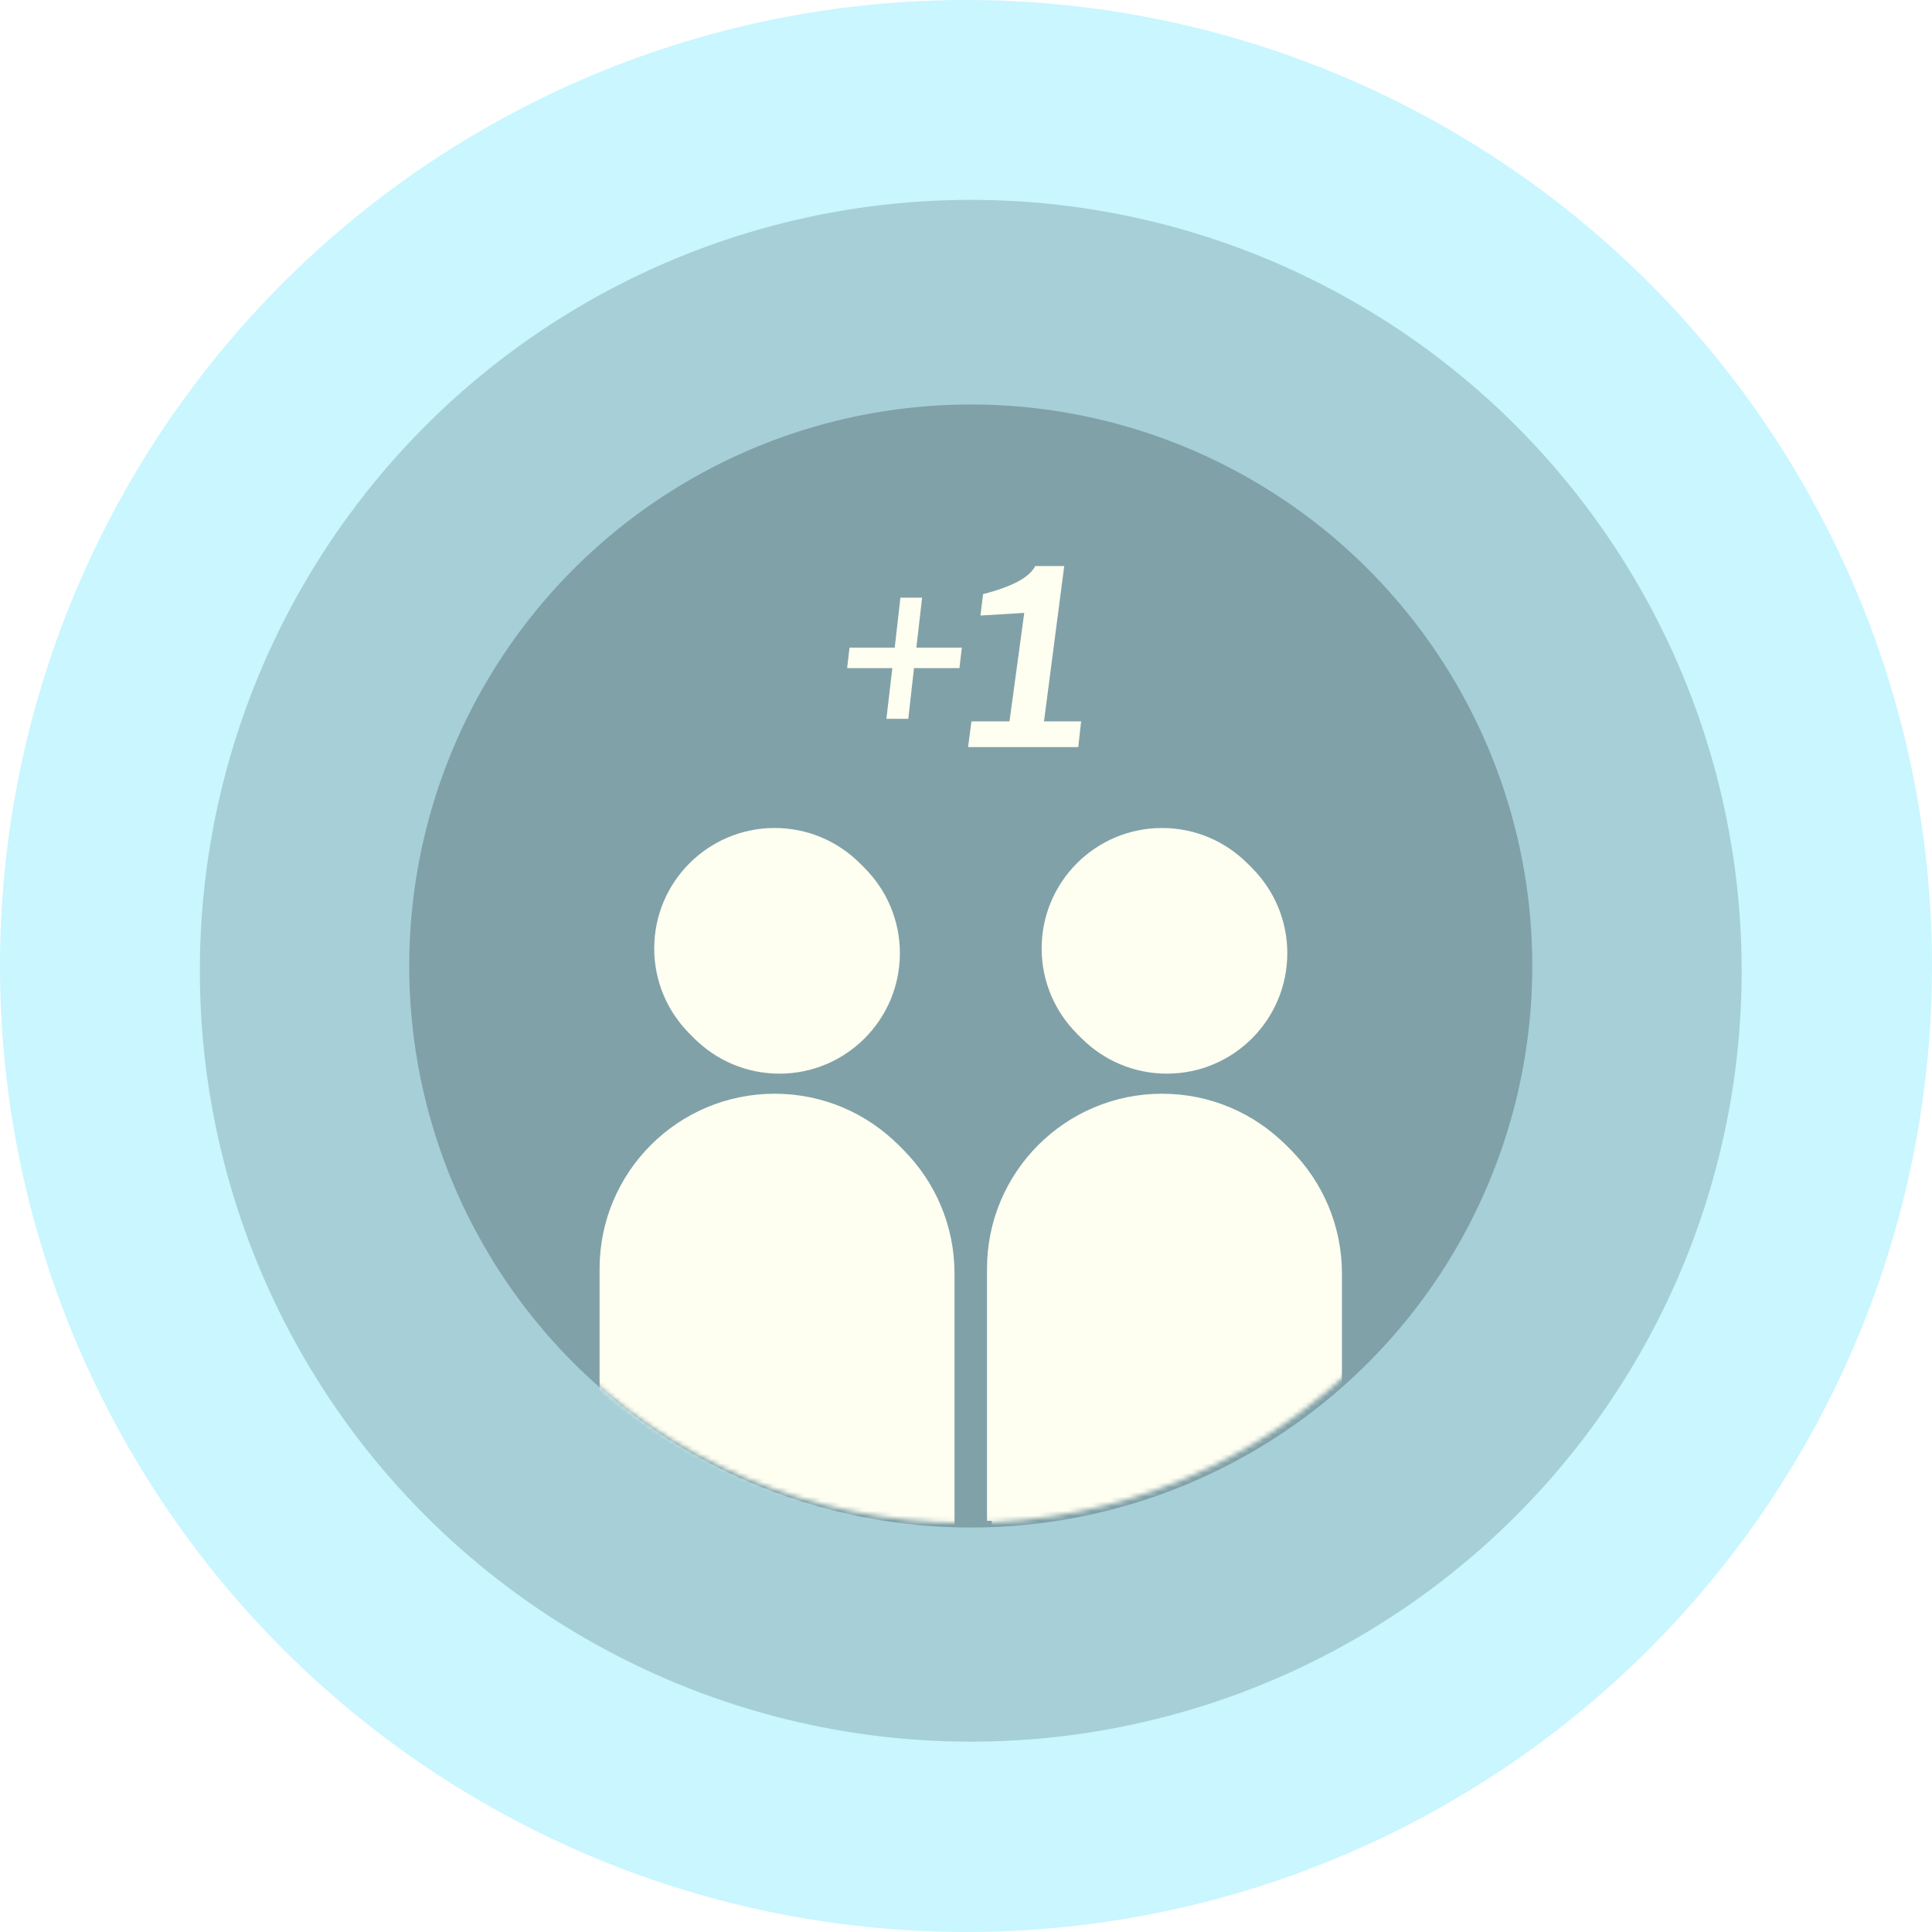 <svg width="406" height="406" viewBox="0 0 406 406" fill="none" xmlns="http://www.w3.org/2000/svg">
<circle cx="203" cy="203" r="203" fill="#C9F6FF"/>
<g filter="url(#filter0_i_1046_227)">
<circle cx="203" cy="203" r="162" fill="#A6CFD8"/>
</g>
<g filter="url(#filter1_i_1046_227)">
<circle cx="203" cy="202" r="118" fill="#81A1A8"/>
</g>
<mask id="mask0_1046_227" style="mask-type:alpha" maskUnits="userSpaceOnUse" x="85" y="84" width="236" height="236">
<circle cx="203" cy="202" r="118" fill="#A6CFD8"/>
</mask>
<g mask="url(#mask0_1046_227)">
<circle cx="162.793" cy="199.311" r="25.311" fill="#FFFFF1"/>
<g filter="url(#filter2_d_1046_227)">
<circle cx="162.793" cy="199.311" r="25.311" fill="#FFFFF1"/>
</g>
<path d="M126 266.635C126 246.315 142.473 229.842 162.793 229.842V229.842C183.113 229.842 199.586 246.315 199.586 266.635V319.606H126V266.635Z" fill="#FFFFF1"/>
<g filter="url(#filter3_d_1046_227)">
<path d="M126 266.635C126 246.315 142.473 229.842 162.793 229.842V229.842C183.113 229.842 199.586 246.315 199.586 266.635V319.606H126V266.635Z" fill="#FFFFF1"/>
</g>
<circle cx="244.207" cy="199.311" r="25.311" fill="#FFFFF1"/>
<g filter="url(#filter4_d_1046_227)">
<circle cx="244.207" cy="199.311" r="25.311" fill="#FFFFF1"/>
</g>
<path d="M207.414 266.635C207.414 246.315 223.887 229.842 244.207 229.842V229.842C264.527 229.842 281 246.315 281 266.635V319.606H207.414V266.635Z" fill="#FFFFF1"/>
<g filter="url(#filter5_d_1046_227)">
<path d="M207.414 266.635C207.414 246.315 223.887 229.842 244.207 229.842V229.842C264.527 229.842 281 246.315 281 266.635V319.606H207.414V266.635Z" fill="#FFFFF1"/>
</g>
</g>
<g filter="url(#filter6_d_1046_227)">
<path d="M189.871 150.05H185.271L186.521 139.4H177.021L177.521 135.1H187.021L188.221 124.6H192.771L191.571 135.1H201.121L200.621 139.4H191.071L189.871 150.05ZM225.59 156H202.44L203.14 150.6H211.14L214.24 127.8L205.04 128.35L205.59 123.85C211.723 122.283 215.373 120.317 216.54 117.95H222.64L218.39 150.6H226.19L225.59 156Z" fill="#FFFFF1"/>
</g>
<defs>
<filter id="filter0_i_1046_227" x="41" y="41" width="325" height="325" filterUnits="userSpaceOnUse" color-interpolation-filters="sRGB">
<feFlood flood-opacity="0" result="BackgroundImageFix"/>
<feBlend mode="normal" in="SourceGraphic" in2="BackgroundImageFix" result="shape"/>
<feColorMatrix in="SourceAlpha" type="matrix" values="0 0 0 0 0 0 0 0 0 0 0 0 0 0 0 0 0 0 127 0" result="hardAlpha"/>
<feMorphology radius="3" operator="erode" in="SourceAlpha" result="effect1_innerShadow_1046_227"/>
<feOffset dx="1" dy="1"/>
<feGaussianBlur stdDeviation="7.5"/>
<feComposite in2="hardAlpha" operator="arithmetic" k2="-1" k3="1"/>
<feColorMatrix type="matrix" values="0 0 0 0 0 0 0 0 0 0 0 0 0 0 0 0 0 0 0.25 0"/>
<feBlend mode="normal" in2="shape" result="effect1_innerShadow_1046_227"/>
</filter>
<filter id="filter1_i_1046_227" x="85" y="84" width="237" height="237" filterUnits="userSpaceOnUse" color-interpolation-filters="sRGB">
<feFlood flood-opacity="0" result="BackgroundImageFix"/>
<feBlend mode="normal" in="SourceGraphic" in2="BackgroundImageFix" result="shape"/>
<feColorMatrix in="SourceAlpha" type="matrix" values="0 0 0 0 0 0 0 0 0 0 0 0 0 0 0 0 0 0 127 0" result="hardAlpha"/>
<feMorphology radius="3" operator="erode" in="SourceAlpha" result="effect1_innerShadow_1046_227"/>
<feOffset dx="1" dy="1"/>
<feGaussianBlur stdDeviation="7.5"/>
<feComposite in2="hardAlpha" operator="arithmetic" k2="-1" k3="1"/>
<feColorMatrix type="matrix" values="0 0 0 0 0 0 0 0 0 0 0 0 0 0 0 0 0 0 0.25 0"/>
<feBlend mode="normal" in2="shape" result="effect1_innerShadow_1046_227"/>
</filter>
<filter id="filter2_d_1046_227" x="120.481" y="157" width="86.623" height="86.623" filterUnits="userSpaceOnUse" color-interpolation-filters="sRGB">
<feFlood flood-opacity="0" result="BackgroundImageFix"/>
<feColorMatrix in="SourceAlpha" type="matrix" values="0 0 0 0 0 0 0 0 0 0 0 0 0 0 0 0 0 0 127 0" result="hardAlpha"/>
<feMorphology radius="3" operator="dilate" in="SourceAlpha" result="effect1_dropShadow_1046_227"/>
<feOffset dx="1" dy="1"/>
<feGaussianBlur stdDeviation="7.5"/>
<feComposite in2="hardAlpha" operator="out"/>
<feColorMatrix type="matrix" values="0 0 0 0 0 0 0 0 0 0 0 0 0 0 0 0 0 0 0.25 0"/>
<feBlend mode="normal" in2="BackgroundImageFix" result="effect1_dropShadow_1046_227"/>
<feBlend mode="normal" in="SourceGraphic" in2="effect1_dropShadow_1046_227" result="shape"/>
</filter>
<filter id="filter3_d_1046_227" x="112" y="215.842" width="103.586" height="119.764" filterUnits="userSpaceOnUse" color-interpolation-filters="sRGB">
<feFlood flood-opacity="0" result="BackgroundImageFix"/>
<feColorMatrix in="SourceAlpha" type="matrix" values="0 0 0 0 0 0 0 0 0 0 0 0 0 0 0 0 0 0 127 0" result="hardAlpha"/>
<feOffset dx="1" dy="1"/>
<feGaussianBlur stdDeviation="7.5"/>
<feComposite in2="hardAlpha" operator="out"/>
<feColorMatrix type="matrix" values="0 0 0 0 0 0 0 0 0 0 0 0 0 0 0 0 0 0 0.25 0"/>
<feBlend mode="normal" in2="BackgroundImageFix" result="effect1_dropShadow_1046_227"/>
<feBlend mode="normal" in="SourceGraphic" in2="effect1_dropShadow_1046_227" result="shape"/>
</filter>
<filter id="filter4_d_1046_227" x="201.896" y="157" width="86.623" height="86.623" filterUnits="userSpaceOnUse" color-interpolation-filters="sRGB">
<feFlood flood-opacity="0" result="BackgroundImageFix"/>
<feColorMatrix in="SourceAlpha" type="matrix" values="0 0 0 0 0 0 0 0 0 0 0 0 0 0 0 0 0 0 127 0" result="hardAlpha"/>
<feMorphology radius="3" operator="dilate" in="SourceAlpha" result="effect1_dropShadow_1046_227"/>
<feOffset dx="1" dy="1"/>
<feGaussianBlur stdDeviation="7.5"/>
<feComposite in2="hardAlpha" operator="out"/>
<feColorMatrix type="matrix" values="0 0 0 0 0 0 0 0 0 0 0 0 0 0 0 0 0 0 0.25 0"/>
<feBlend mode="normal" in2="BackgroundImageFix" result="effect1_dropShadow_1046_227"/>
<feBlend mode="normal" in="SourceGraphic" in2="effect1_dropShadow_1046_227" result="shape"/>
</filter>
<filter id="filter5_d_1046_227" x="190.414" y="212.842" width="109.586" height="125.764" filterUnits="userSpaceOnUse" color-interpolation-filters="sRGB">
<feFlood flood-opacity="0" result="BackgroundImageFix"/>
<feColorMatrix in="SourceAlpha" type="matrix" values="0 0 0 0 0 0 0 0 0 0 0 0 0 0 0 0 0 0 127 0" result="hardAlpha"/>
<feMorphology radius="3" operator="dilate" in="SourceAlpha" result="effect1_dropShadow_1046_227"/>
<feOffset dx="1" dy="1"/>
<feGaussianBlur stdDeviation="7.5"/>
<feComposite in2="hardAlpha" operator="out"/>
<feColorMatrix type="matrix" values="0 0 0 0 0 0 0 0 0 0 0 0 0 0 0 0 0 0 0.25 0"/>
<feBlend mode="normal" in2="BackgroundImageFix" result="effect1_dropShadow_1046_227"/>
<feBlend mode="normal" in="SourceGraphic" in2="effect1_dropShadow_1046_227" result="shape"/>
</filter>
<filter id="filter6_d_1046_227" x="174.021" y="114.95" width="57.169" height="46.05" filterUnits="userSpaceOnUse" color-interpolation-filters="sRGB">
<feFlood flood-opacity="0" result="BackgroundImageFix"/>
<feColorMatrix in="SourceAlpha" type="matrix" values="0 0 0 0 0 0 0 0 0 0 0 0 0 0 0 0 0 0 127 0" result="hardAlpha"/>
<feOffset dx="1" dy="1"/>
<feGaussianBlur stdDeviation="2"/>
<feComposite in2="hardAlpha" operator="out"/>
<feColorMatrix type="matrix" values="0 0 0 0 0 0 0 0 0 0 0 0 0 0 0 0 0 0 0.25 0"/>
<feBlend mode="normal" in2="BackgroundImageFix" result="effect1_dropShadow_1046_227"/>
<feBlend mode="normal" in="SourceGraphic" in2="effect1_dropShadow_1046_227" result="shape"/>
</filter>
</defs>
</svg>
